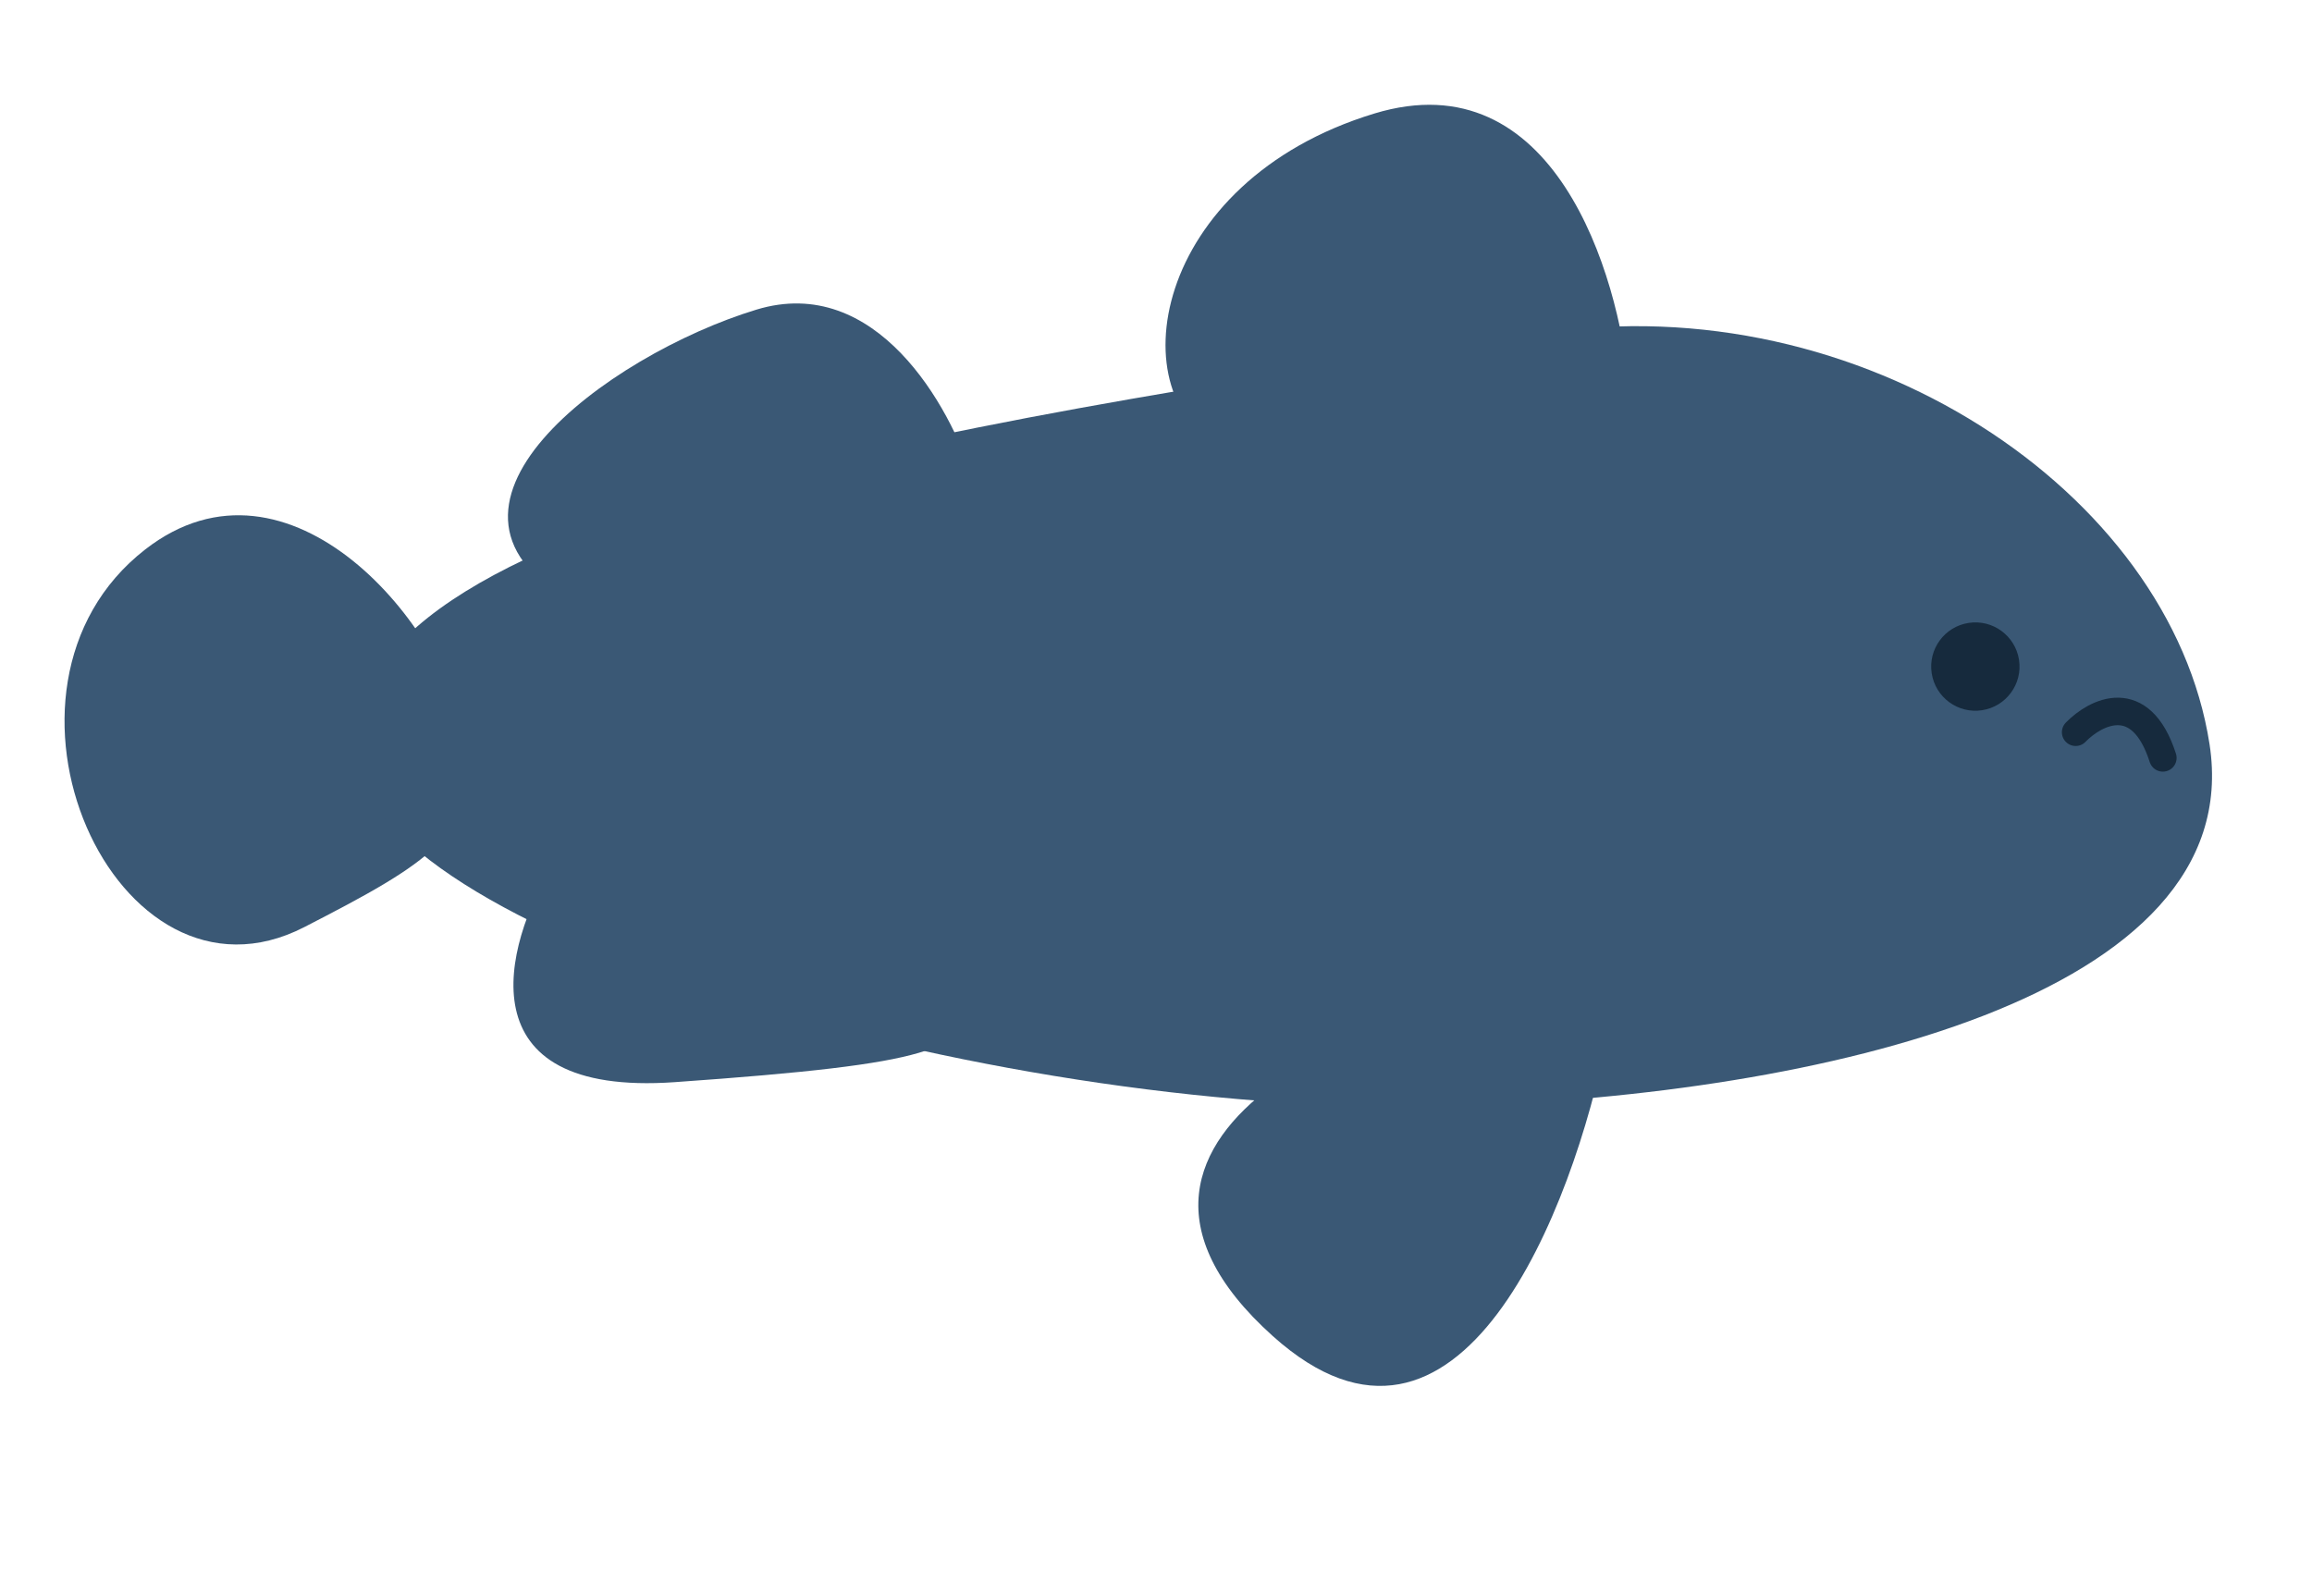 <svg width="84" height="58" viewBox="0 0 84 58" fill="none" xmlns="http://www.w3.org/2000/svg">
<path d="M27.483 11.251C31.827 9.93 34.524 14.764 35.329 17.347C32.768 20.044 26.322 24.749 21.023 21.995C14.4 18.553 22.054 12.902 27.483 11.251Z" fill="#3A5875"/>
<path d="M49.933 4.125C56.449 2.143 58.816 9.926 59.185 14.065C55.607 15.43 47.662 17.795 44.512 16.333C40.575 14.506 41.789 6.603 49.933 4.125Z" fill="#3A5875"/>
<path d="M46.245 48.55C53.035 54.647 57.164 43.884 58.379 37.741C58.623 37.568 58.361 37.094 55.358 36.584C51.605 35.946 37.757 40.929 46.245 48.55Z" fill="#3A5875"/>
<path d="M24.515 39.322C16.802 39.865 18.328 34.323 20.054 31.485C25.364 32.559 35.873 35.048 35.435 36.416C34.887 38.125 34.155 38.644 24.515 39.322Z" fill="#3A5875"/>
<path d="M5.279 19.963C10.499 15.907 16.265 22.731 16.939 27.094C17.43 30.266 15.569 31.366 11.056 33.688C4.192 37.219 -1.246 25.033 5.279 19.963Z" fill="#3A5875"/>
<path d="M80.278 27.046C81.7 36.245 66.003 39.771 53.073 40.186C36.506 40.717 13.954 34.052 12.973 27.707C11.551 18.508 37.005 15.058 56.041 12.114C67.542 10.336 78.855 17.847 80.278 27.046Z" fill="#3A5875"/>
<circle cx="71.769" cy="24.221" r="1.605" transform="rotate(-8.789 71.769 24.221)" fill="#162A3D"/>
<path d="M75.413 26.607C76.132 25.868 77.772 25.021 78.581 27.539" stroke="#162A3D" stroke-linecap="round"/>
</svg>
